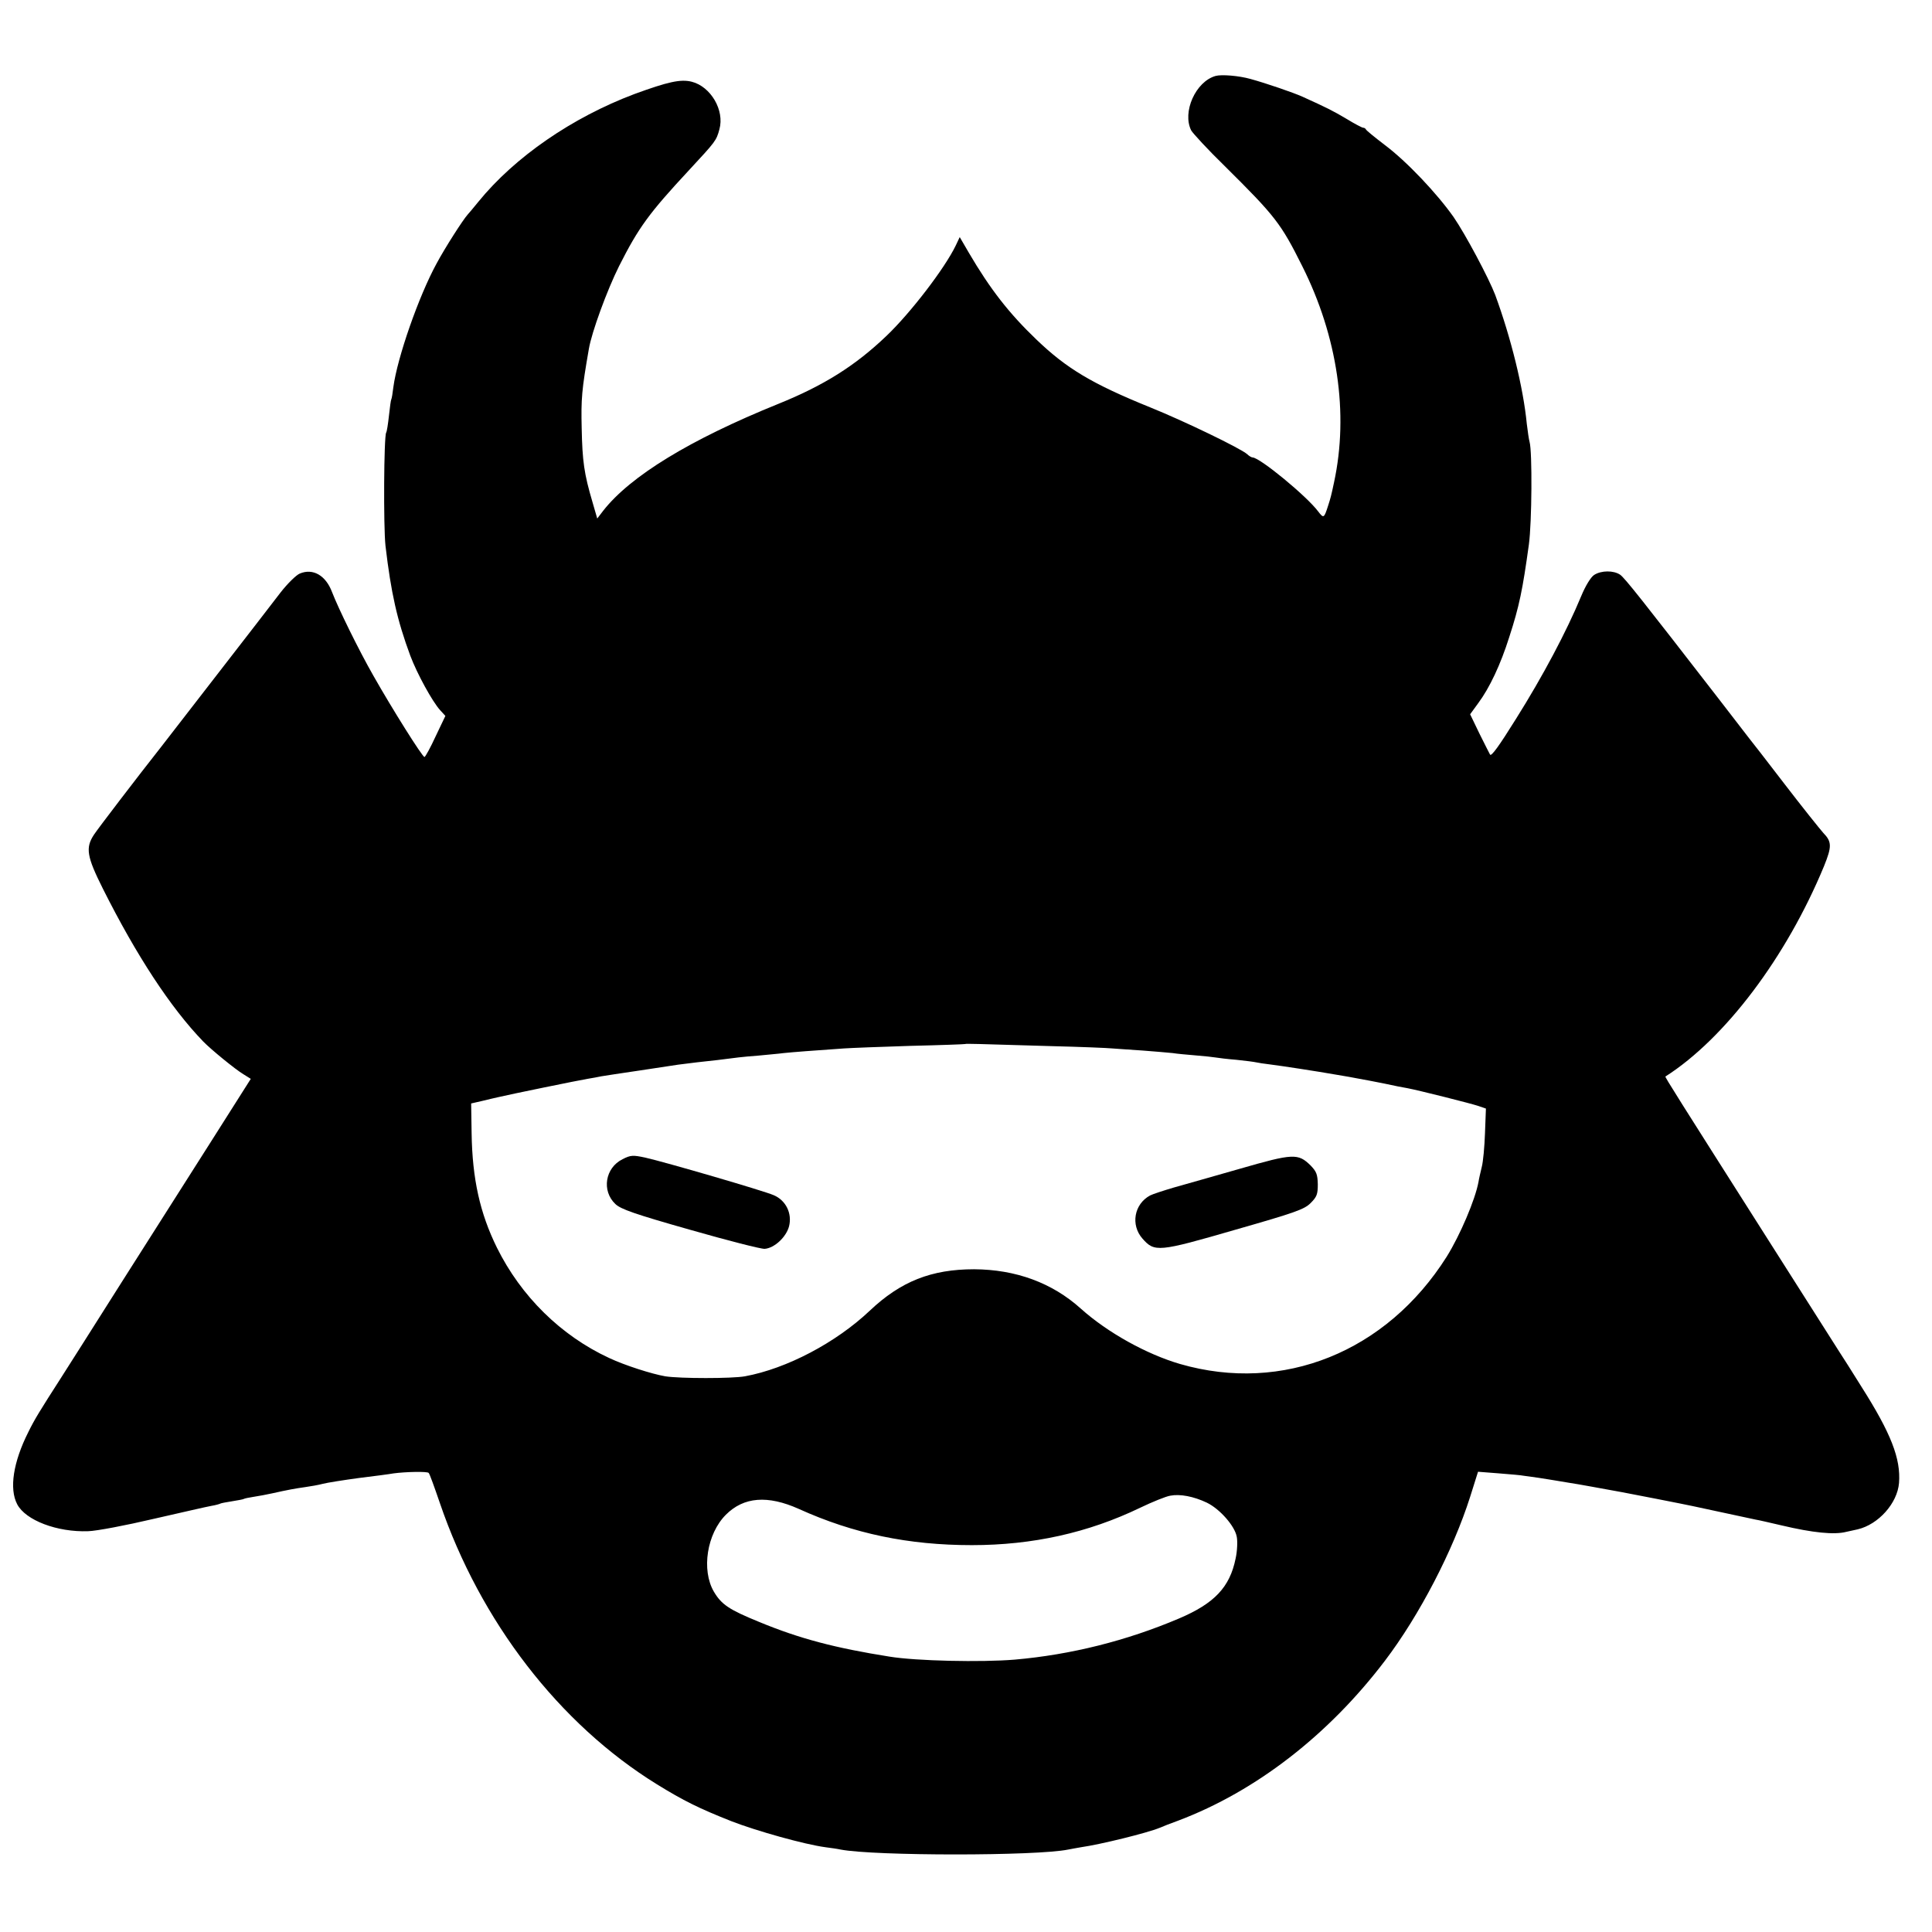 <?xml version="1.0" standalone="no"?>
<!DOCTYPE svg PUBLIC "-//W3C//DTD SVG 20010904//EN"
 "http://www.w3.org/TR/2001/REC-SVG-20010904/DTD/svg10.dtd">
<svg version="1.0" xmlns="http://www.w3.org/2000/svg"
 width="832pt" height="832pt" viewBox="0 0 832 832"
 preserveAspectRatio="xMidYMid meet">
<g transform="translate(0,832) scale(0.1,-0.1)"
fill="#000000" stroke="none">
<path d="M5235 7993 c-86 -24 -145 -156 -105 -235 7 -12 71 -82 144 -153 219
-217 242 -247 334 -431 152 -303 201 -634 137 -931 -12 -57 -15 -68 -26 -102
-17 -53 -19 -54 -42 -24 -49 66 -252 233 -283 233 -4 0 -15 6 -23 14 -28 25
-270 142 -416 201 -252 102 -362 168 -492 293 -118 113 -199 217 -291 374
l-39 67 -17 -36 c-47 -98 -195 -291 -299 -390 -135 -129 -271 -214 -467 -293
-378 -153 -635 -310 -752 -459 l-26 -34 -20 69 c-37 125 -44 178 -47 319 -3
128 0 165 31 343 12 71 78 252 130 356 84 166 128 227 302 414 113 122 117
126 130 175 23 82 -37 184 -119 205 -48 12 -102 0 -247 -53 -268 -101 -515
-271 -672 -464 -19 -24 -40 -48 -46 -55 -20 -22 -97 -142 -134 -211 -77 -141
-169 -405 -186 -532 -3 -26 -7 -50 -9 -53 -2 -3 -6 -34 -10 -70 -4 -36 -9 -69
-12 -73 -10 -17 -12 -404 -3 -487 24 -204 50 -320 107 -474 29 -77 95 -198
129 -235 l22 -24 -42 -88 c-22 -48 -44 -88 -48 -89 -9 0 -139 207 -220 350
-64 112 -151 290 -178 360 -27 72 -82 104 -139 80 -15 -6 -53 -43 -84 -83 -30
-40 -153 -198 -272 -352 -119 -154 -227 -293 -240 -310 -101 -128 -276 -357
-290 -379 -38 -57 -31 -95 38 -233 145 -289 292 -513 432 -658 34 -35 138
-120 173 -141 l32 -20 -168 -265 c-92 -145 -266 -419 -387 -609 -120 -190
-237 -374 -260 -410 -95 -148 -116 -182 -143 -237 -65 -129 -83 -244 -48 -311
36 -69 172 -121 306 -116 36 1 162 25 281 53 119 27 231 53 249 56 18 3 36 8
39 10 4 2 26 6 51 10 25 4 47 8 50 10 3 2 22 6 42 9 21 3 57 10 80 15 67 15
100 21 143 27 22 3 56 9 75 14 19 5 89 16 155 25 66 8 134 17 150 20 53 7 145
9 151 2 4 -3 25 -62 48 -129 174 -510 514 -952 935 -1212 115 -71 182 -104
321 -159 108 -42 315 -100 405 -112 23 -3 52 -7 65 -10 147 -28 844 -28 980 0
14 3 39 7 55 10 84 12 284 61 340 84 11 5 47 19 80 31 333 126 646 368 889
688 149 196 294 476 367 706 l34 108 90 -7 c50 -4 97 -8 105 -10 8 -1 38 -5
65 -9 28 -4 61 -10 75 -12 14 -2 41 -7 60 -10 29 -4 142 -25 225 -40 11 -2 79
-15 150 -29 72 -14 141 -28 155 -31 14 -3 75 -16 135 -29 61 -13 121 -26 135
-29 14 -2 64 -14 112 -25 135 -32 227 -41 278 -28 8 2 31 7 50 11 89 21 171
112 178 200 8 104 -34 213 -163 416 -38 61 -81 129 -95 150 -14 22 -151 238
-305 480 -390 614 -446 702 -443 704 257 164 521 514 683 906 34 84 34 105 -3
143 -16 18 -92 113 -168 212 -76 99 -144 187 -151 195 -6 8 -67 87 -135 175
-326 421 -401 516 -421 530 -28 19 -81 19 -112 -1 -14 -9 -37 -46 -56 -92 -63
-152 -165 -344 -280 -527 -76 -122 -106 -162 -112 -155 -2 3 -22 43 -45 89
l-41 85 35 48 c49 66 96 166 133 283 44 135 58 205 85 400 13 95 15 400 3 442
-3 10 -8 45 -12 78 -15 156 -69 373 -136 555 -27 71 -128 261 -179 335 -71
101 -202 240 -297 311 -43 33 -79 62 -81 67 -2 4 -7 7 -12 7 -4 0 -37 17 -71
38 -59 35 -85 48 -191 96 -38 17 -154 57 -223 76 -50 14 -124 20 -150 13z
m-710 -4178 c127 -3 246 -8 265 -10 19 -1 78 -6 130 -9 53 -4 111 -9 130 -11
18 -3 63 -7 99 -10 37 -3 75 -7 86 -9 11 -2 52 -7 90 -10 39 -4 77 -9 85 -11
8 -2 35 -6 60 -9 48 -6 199 -29 290 -45 30 -5 71 -12 90 -16 19 -3 69 -13 110
-21 41 -9 86 -18 100 -20 48 -9 275 -66 307 -77 l32 -11 -4 -106 c-2 -58 -8
-124 -14 -146 -5 -21 -12 -50 -14 -64 -14 -76 -79 -229 -137 -322 -259 -410
-705 -590 -1148 -462 -144 42 -312 135 -427 238 -124 112 -281 169 -460 170
-184 0 -316 -52 -450 -179 -145 -137 -357 -249 -537 -282 -56 -10 -279 -10
-343 0 -58 10 -174 47 -242 79 -207 96 -379 265 -483 475 -73 148 -106 296
-109 492 l-2 129 48 11 c26 6 57 14 68 16 45 11 353 74 385 79 19 3 46 8 60
11 13 2 88 14 165 25 77 12 151 23 165 25 14 2 50 6 80 10 30 3 71 8 90 10 77
10 108 14 175 19 39 4 88 8 110 11 37 4 131 11 260 20 28 2 156 7 285 11 129
3 236 7 237 8 2 2 35 1 368 -9z m672 -1966 c56 -27 121 -101 129 -147 4 -20 2
-63 -5 -94 -25 -123 -91 -193 -244 -258 -226 -96 -466 -156 -707 -177 -143
-12 -425 -6 -540 13 -233 37 -386 77 -560 149 -130 53 -163 75 -196 131 -54
93 -30 249 52 331 77 77 180 85 314 25 236 -107 473 -156 745 -156 262 0 501
53 725 161 52 25 111 49 130 52 42 8 100 -3 157 -30z"/>
<path d="M2681 3328 c-75 -37 -91 -136 -31 -193 23 -22 82 -43 322 -111 161
-46 305 -83 321 -82 42 3 93 51 105 97 14 56 -14 112 -66 134 -43 19 -469 143
-554 162 -52 11 -62 11 -97 -7z"/>
<path d="M5340 3287 c-113 -32 -241 -69 -285 -81 -44 -13 -90 -28 -102 -34
-69 -37 -85 -127 -33 -186 52 -59 68 -58 399 38 259 74 298 88 325 115 27 27
31 38 31 81 -1 43 -6 55 -31 81 -54 53 -75 52 -304 -14z"/>
</g>
</svg>
